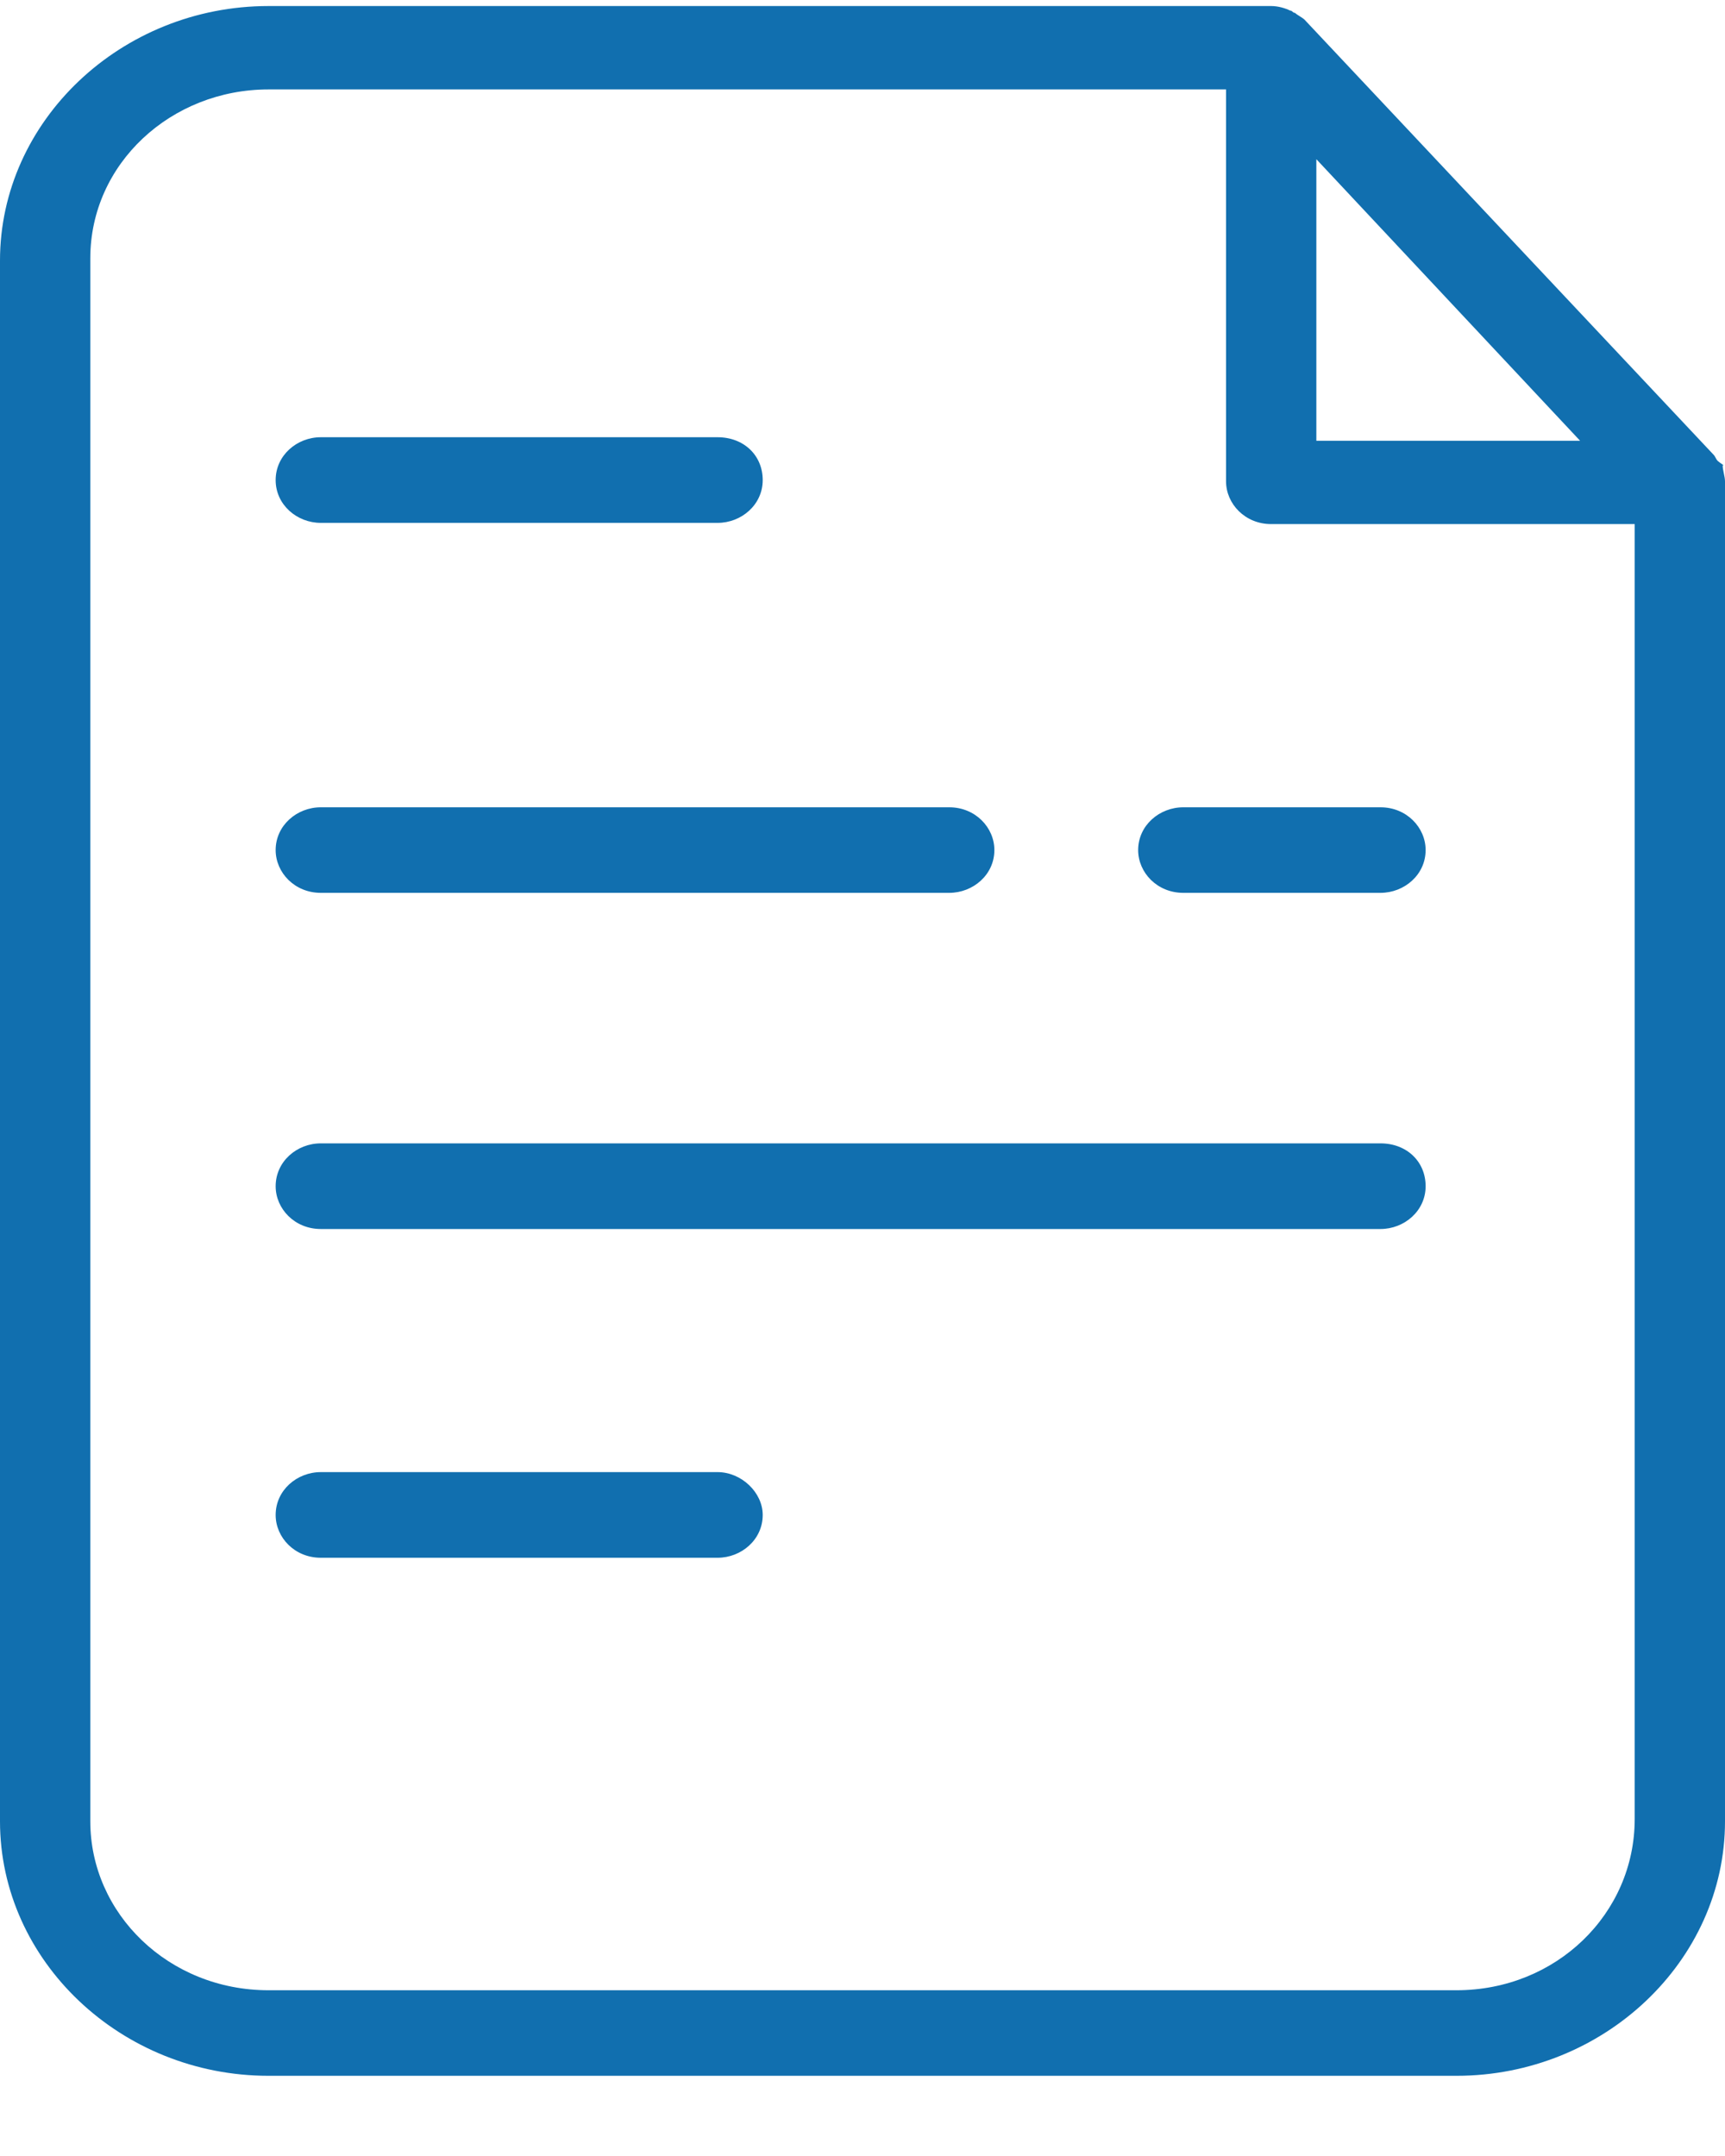 <svg width="20" height="25" viewBox="0 0 20 25" fill="none" xmlns="http://www.w3.org/2000/svg">
<path d="M19.973 5.398C20 5.398 19.945 5.372 19.917 5.346C19.89 5.319 19.89 5.293 19.862 5.267L15.124 0.227C15.096 0.201 15.041 0.175 15.014 0.149C14.986 0.149 14.986 0.123 14.959 0.123C14.904 0.096 14.821 0.07 14.738 0.07H3.113C1.405 0.07 0 1.402 0 3.021V21.119C0 22.738 1.405 24.07 3.113 24.07H16.887C18.595 24.07 20 22.738 20 21.119V5.581C20 5.528 19.973 5.45 19.973 5.398ZM15.262 1.846L18.32 5.111H15.262V1.846ZM18.953 21.093C18.953 22.19 18.044 23.078 16.887 23.078H3.113C1.956 23.078 1.047 22.19 1.047 21.119V2.995C1.047 1.898 1.983 1.037 3.113 1.037H14.215V5.581C14.215 5.842 14.435 6.077 14.738 6.077H18.953V21.093Z" fill="#116FAF"/>
<path d="M3.719 6.063H8.32C8.595 6.063 8.843 5.854 8.843 5.567C8.843 5.279 8.623 5.07 8.32 5.07H3.719C3.444 5.07 3.196 5.279 3.196 5.567C3.196 5.854 3.444 6.063 3.719 6.063Z" fill="#116FAF"/>
<path d="M8.32 17.07H3.719C3.444 17.07 3.196 17.279 3.196 17.567C3.196 17.828 3.416 18.063 3.719 18.063H8.32C8.595 18.063 8.843 17.854 8.843 17.567C8.843 17.305 8.595 17.07 8.32 17.07Z" fill="#116FAF"/>
<path d="M13.196 9.857C13.196 10.118 13.416 10.353 13.719 10.353H16.006C16.281 10.353 16.529 10.144 16.529 9.857C16.529 9.596 16.309 9.361 16.006 9.361H13.719C13.444 9.361 13.196 9.57 13.196 9.857Z" fill="#116FAF"/>
<path d="M3.196 9.857C3.196 10.118 3.416 10.353 3.719 10.353H11.006C11.281 10.353 11.529 10.144 11.529 9.857C11.529 9.596 11.309 9.361 11.006 9.361H3.719C3.444 9.361 3.196 9.57 3.196 9.857Z" fill="#116FAF"/>
<path d="M16.006 13.258H3.719C3.443 13.258 3.196 13.467 3.196 13.755C3.196 14.016 3.416 14.251 3.719 14.251H16.006C16.281 14.251 16.529 14.042 16.529 13.755C16.529 13.467 16.308 13.258 16.006 13.258Z" fill="#116FAF"/>
</svg>
